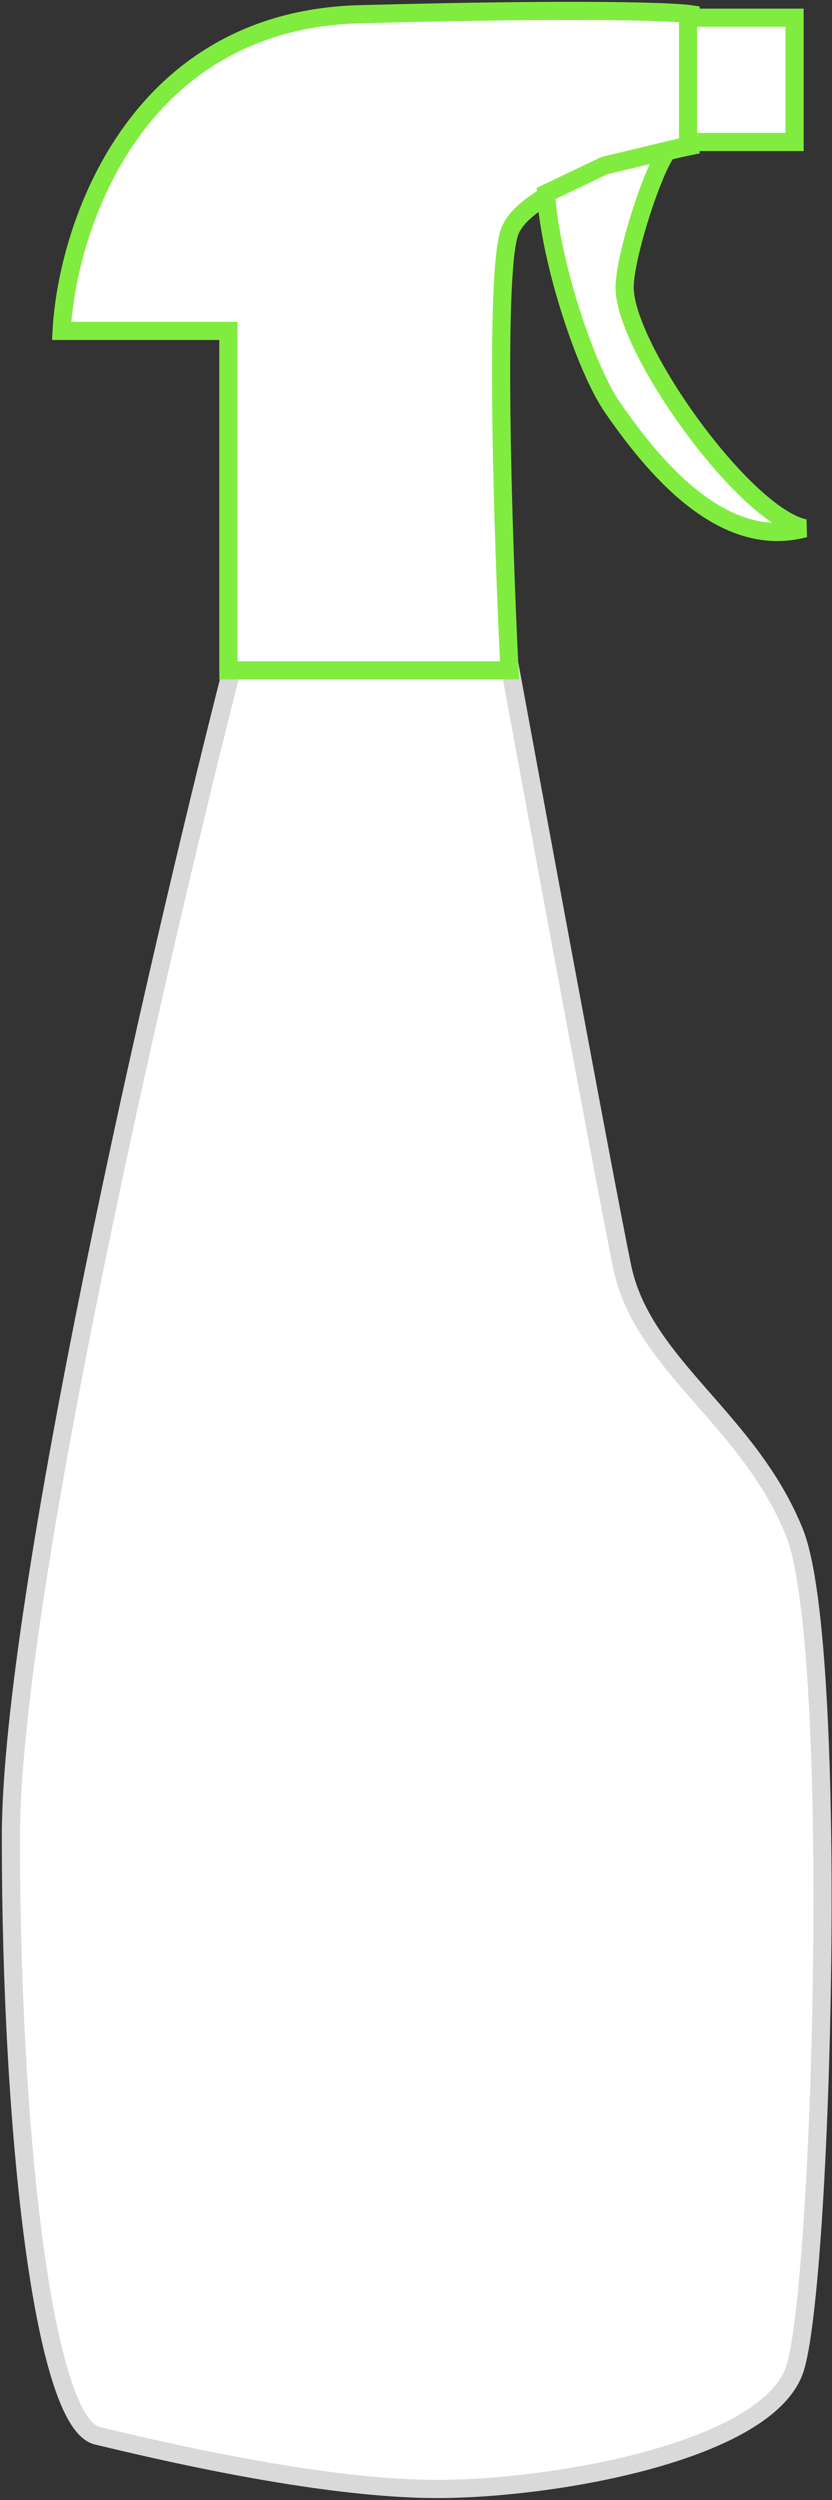 <svg width="229" height="688" viewBox="0 0 229 688" fill="none" xmlns="http://www.w3.org/2000/svg">
<rect x="0" y="0" width="229" height="688" fill="#333333" stroke="none"/>
<path d="M3 505.578C3 439.685 43.486 264.061 63.728 184.486H140.511C148.887 230.091 166.757 326.744 171.224 348.522C176.808 375.745 206.126 390.404 218.69 421.815C231.254 453.226 226.368 629.827 218.69 652.164C211.012 674.501 153.076 684.971 120.268 684.971C87.461 684.971 41.391 673.802 26.733 670.312C12.074 666.822 3 587.945 3 505.578Z" fill="white" stroke="#D9D9D9" stroke-width="5"/>
<path d="M62.861 91.068V184.487H140.237C138.488 149.164 136.04 75.591 140.237 63.879C144.433 52.167 175.208 43.197 190.071 40.176V3.924C185.481 3.227 160.826 2.251 98.926 3.924C37.026 5.597 18.491 62.717 16.961 91.068H62.861Z" fill="white" stroke="#81EC40" stroke-width="5"/>
<path d="M218.692 4.875H189.375V39.078H218.692V4.875Z" fill="white" stroke="#81EC40" stroke-width="5"/>
<path d="M171.92 79.084C171.92 70.708 179.598 46.742 183.786 41.391L166.336 45.579L150.281 53.257C151.445 72.104 161.17 101.281 168.43 111.891C182.39 132.295 200.539 150.981 221.48 145.396C204.727 141.873 171.92 95.837 171.92 79.084Z" fill="white" stroke="#81EC40" stroke-width="5"/>
</svg>
